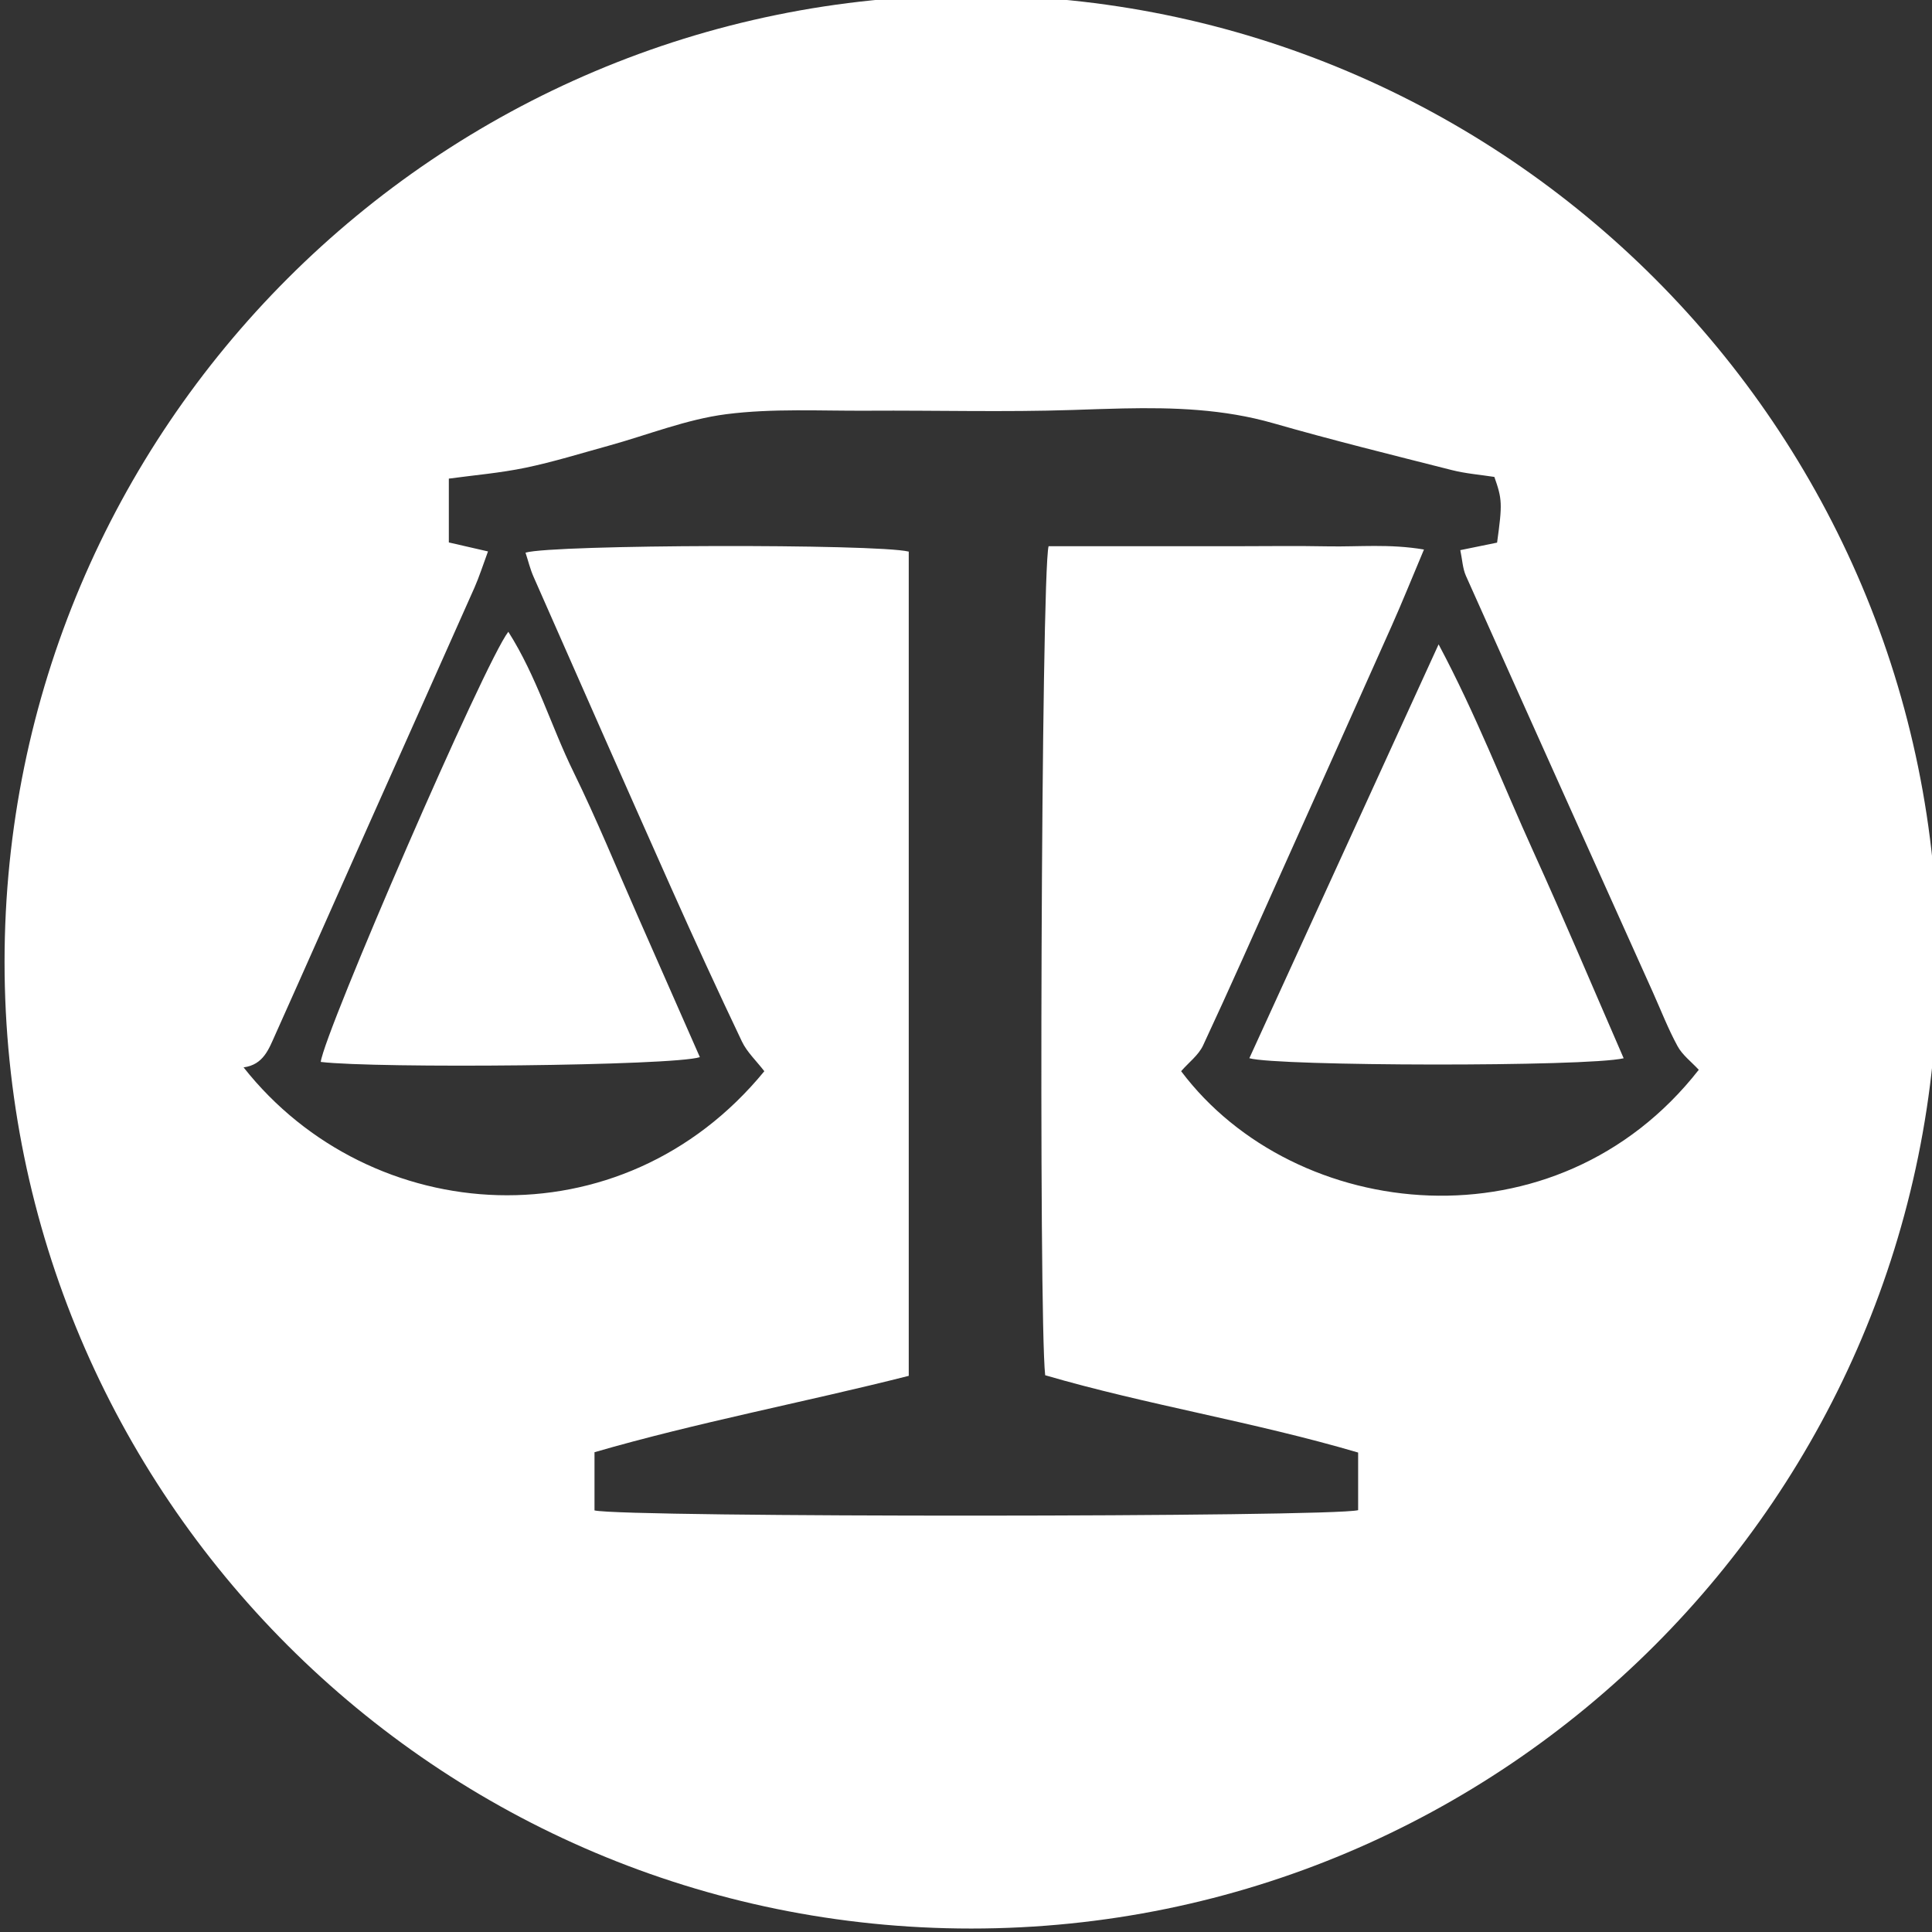 <?xml version="1.0" encoding="UTF-8" standalone="no"?>
<svg
   xmlns:dc="http://purl.org/dc/elements/1.1/"
   xmlns:cc="http://creativecommons.org/ns#"
   xmlns:rdf="http://www.w3.org/1999/02/22-rdf-syntax-ns#"
   xmlns:svg="http://www.w3.org/2000/svg"
   xmlns="http://www.w3.org/2000/svg"
   width="24.632mm"
   height="24.632mm"
   viewBox="0 0 24.632 24.632"
   version="1.1"
   id="svg6165">
  <rect x="0" y="0" width="24.632" height="24.632" fill="#333333" stroke="none"/>
  <defs
     id="defs6159">
    <clipPath
       clipPathUnits="userSpaceOnUse"
       id="clipPath896-0">
      <path
         d="M 0,841.89 H 595.276 V 0 H 0 Z"
         id="path894-3" />
    </clipPath>
    <clipPath
       clipPathUnits="userSpaceOnUse"
       id="clipPath6104">
      <path
         d="M 0,841.89 H 595.276 V 0 H 0 Z"
         id="path6102" />
    </clipPath>
    <clipPath
       clipPathUnits="userSpaceOnUse"
       id="clipPath972-1">
      <path
         d="M 0,841.89 H 595.276 V 0 H 0 Z"
         id="path970-0" />
    </clipPath>
    <clipPath
       clipPathUnits="userSpaceOnUse"
       id="clipPath1056-3">
      <path
         d="M 0,841.89 H 595.276 V 0 H 0 Z"
         id="path1054-6" />
    </clipPath>
    <clipPath
       clipPathUnits="userSpaceOnUse"
       id="clipPath1116-7">
      <path
         d="M 0,841.89 H 595.276 V 0 H 0 Z"
         id="path1114-3" />
    </clipPath>
  </defs>
  <g
     id="layer1"
     transform="translate(-376.457,-159.952)">
    <g
       id="g7466-2"
       transform="translate(276.352,138.159)">
      <g
         id="g1112-8"
         clip-path="url(#clipPath1116-7)"
         transform="matrix(0.353,0,0,-0.353,7.55,116.017)">
        <g
           style="fill:#ffffff"
           id="g1118-9"
           transform="translate(332.183,232.181)">
          <path
             id="path1120-2"
             transform="matrix(0.75,0,0,-0.75,-69.823,34.912)"
             d="M 46.549 0 C 20.842 1.8947806e-14 0 20.841 0 46.549 C -1.8947806e-14 72.255 20.842 93.098 46.549 93.098 C 72.257 93.098 93.098 72.255 93.098 46.549 C 93.098 20.841 72.257 0 46.549 0 z M 53.871 19.895 C 56.295 19.845 58.703 19.922 61.09 20.605 C 63.943 21.424 66.826 22.135 69.703 22.865 C 70.367 23.033 71.06 23.087 71.744 23.193 C 72.123 24.265 72.134 24.489 71.875 26.357 C 71.358 26.463 70.806 26.575 70.104 26.719 C 70.201 27.183 70.217 27.605 70.377 27.961 C 73.365 34.646 76.37 41.323 79.373 48 C 79.765 48.873 80.11 49.769 80.566 50.605 C 80.797 51.032 81.224 51.351 81.588 51.744 C 74.739 60.5 62.147 59.109 56.66 51.811 C 57.024 51.392 57.497 51.041 57.717 50.57 C 58.997 47.828 60.22 45.058 61.457 42.297 C 63.238 38.328 65.022 34.357 66.793 30.381 C 67.305 29.233 67.774 28.065 68.354 26.689 C 66.683 26.407 65.212 26.564 63.756 26.537 C 62.213 26.506 60.668 26.531 59.125 26.531 L 54.654 26.531 L 50.277 26.531 C 49.919 27.863 49.793 63.608 50.113 66.453 C 55 67.88 60.13 68.689 65.184 70.176 L 65.184 72.951 C 63.806 73.293 29.915 73.307 28.41 72.963 L 28.41 70.16 C 33.363 68.723 38.499 67.761 43.543 66.482 L 43.543 26.789 C 41.958 26.406 26.411 26.443 25.088 26.84 C 25.216 27.231 25.311 27.631 25.475 28.002 C 27.681 33.007 29.885 38.013 32.113 43.008 C 33.216 45.48 34.346 47.939 35.51 50.383 C 35.755 50.896 36.204 51.312 36.588 51.812 C 29.707 60.215 17.634 59.387 11.51 51.627 C 12.47 51.502 12.728 50.738 13.041 50.043 C 14.518 46.75 15.976 43.448 17.445 40.15 C 19.173 36.272 20.91 32.396 22.633 28.516 C 22.862 27.994 23.035 27.447 23.281 26.781 C 22.584 26.621 22.045 26.497 21.395 26.348 L 21.395 23.275 C 22.611 23.109 23.865 23.005 25.09 22.75 C 26.438 22.47 27.759 22.057 29.088 21.691 C 30.977 21.17 32.833 20.419 34.756 20.172 C 37.001 19.885 39.302 20.019 41.578 20.004 C 44.866 19.984 48.158 20.077 51.443 19.969 C 52.255 19.942 53.063 19.911 53.871 19.895 z M 24.26 30.65 C 23.125 32.098 15.396 49.944 15.227 51.365 C 17.913 51.687 32.18 51.556 33.484 51.135 C 32.484 48.864 31.492 46.604 30.496 44.35 C 29.471 42.024 28.509 39.666 27.391 37.385 C 26.317 35.193 25.628 32.805 24.26 30.65 z M 69.059 31.256 C 65.925 38.109 62.94 44.638 59.945 51.186 C 61.275 51.574 76.179 51.607 77.971 51.189 C 76.484 47.772 75.095 44.476 73.615 41.219 C 72.147 37.987 70.871 34.659 69.059 31.256 z "
             style="fill:#ffffff;fill-opacity:1;fill-rule:nonzero;stroke:none;stroke-width:1.333" />
        </g>
        <g
           id="g1122-4"
           transform="translate(320.838,228.701)" />
      </g>
    </g>
  </g>
</svg>
